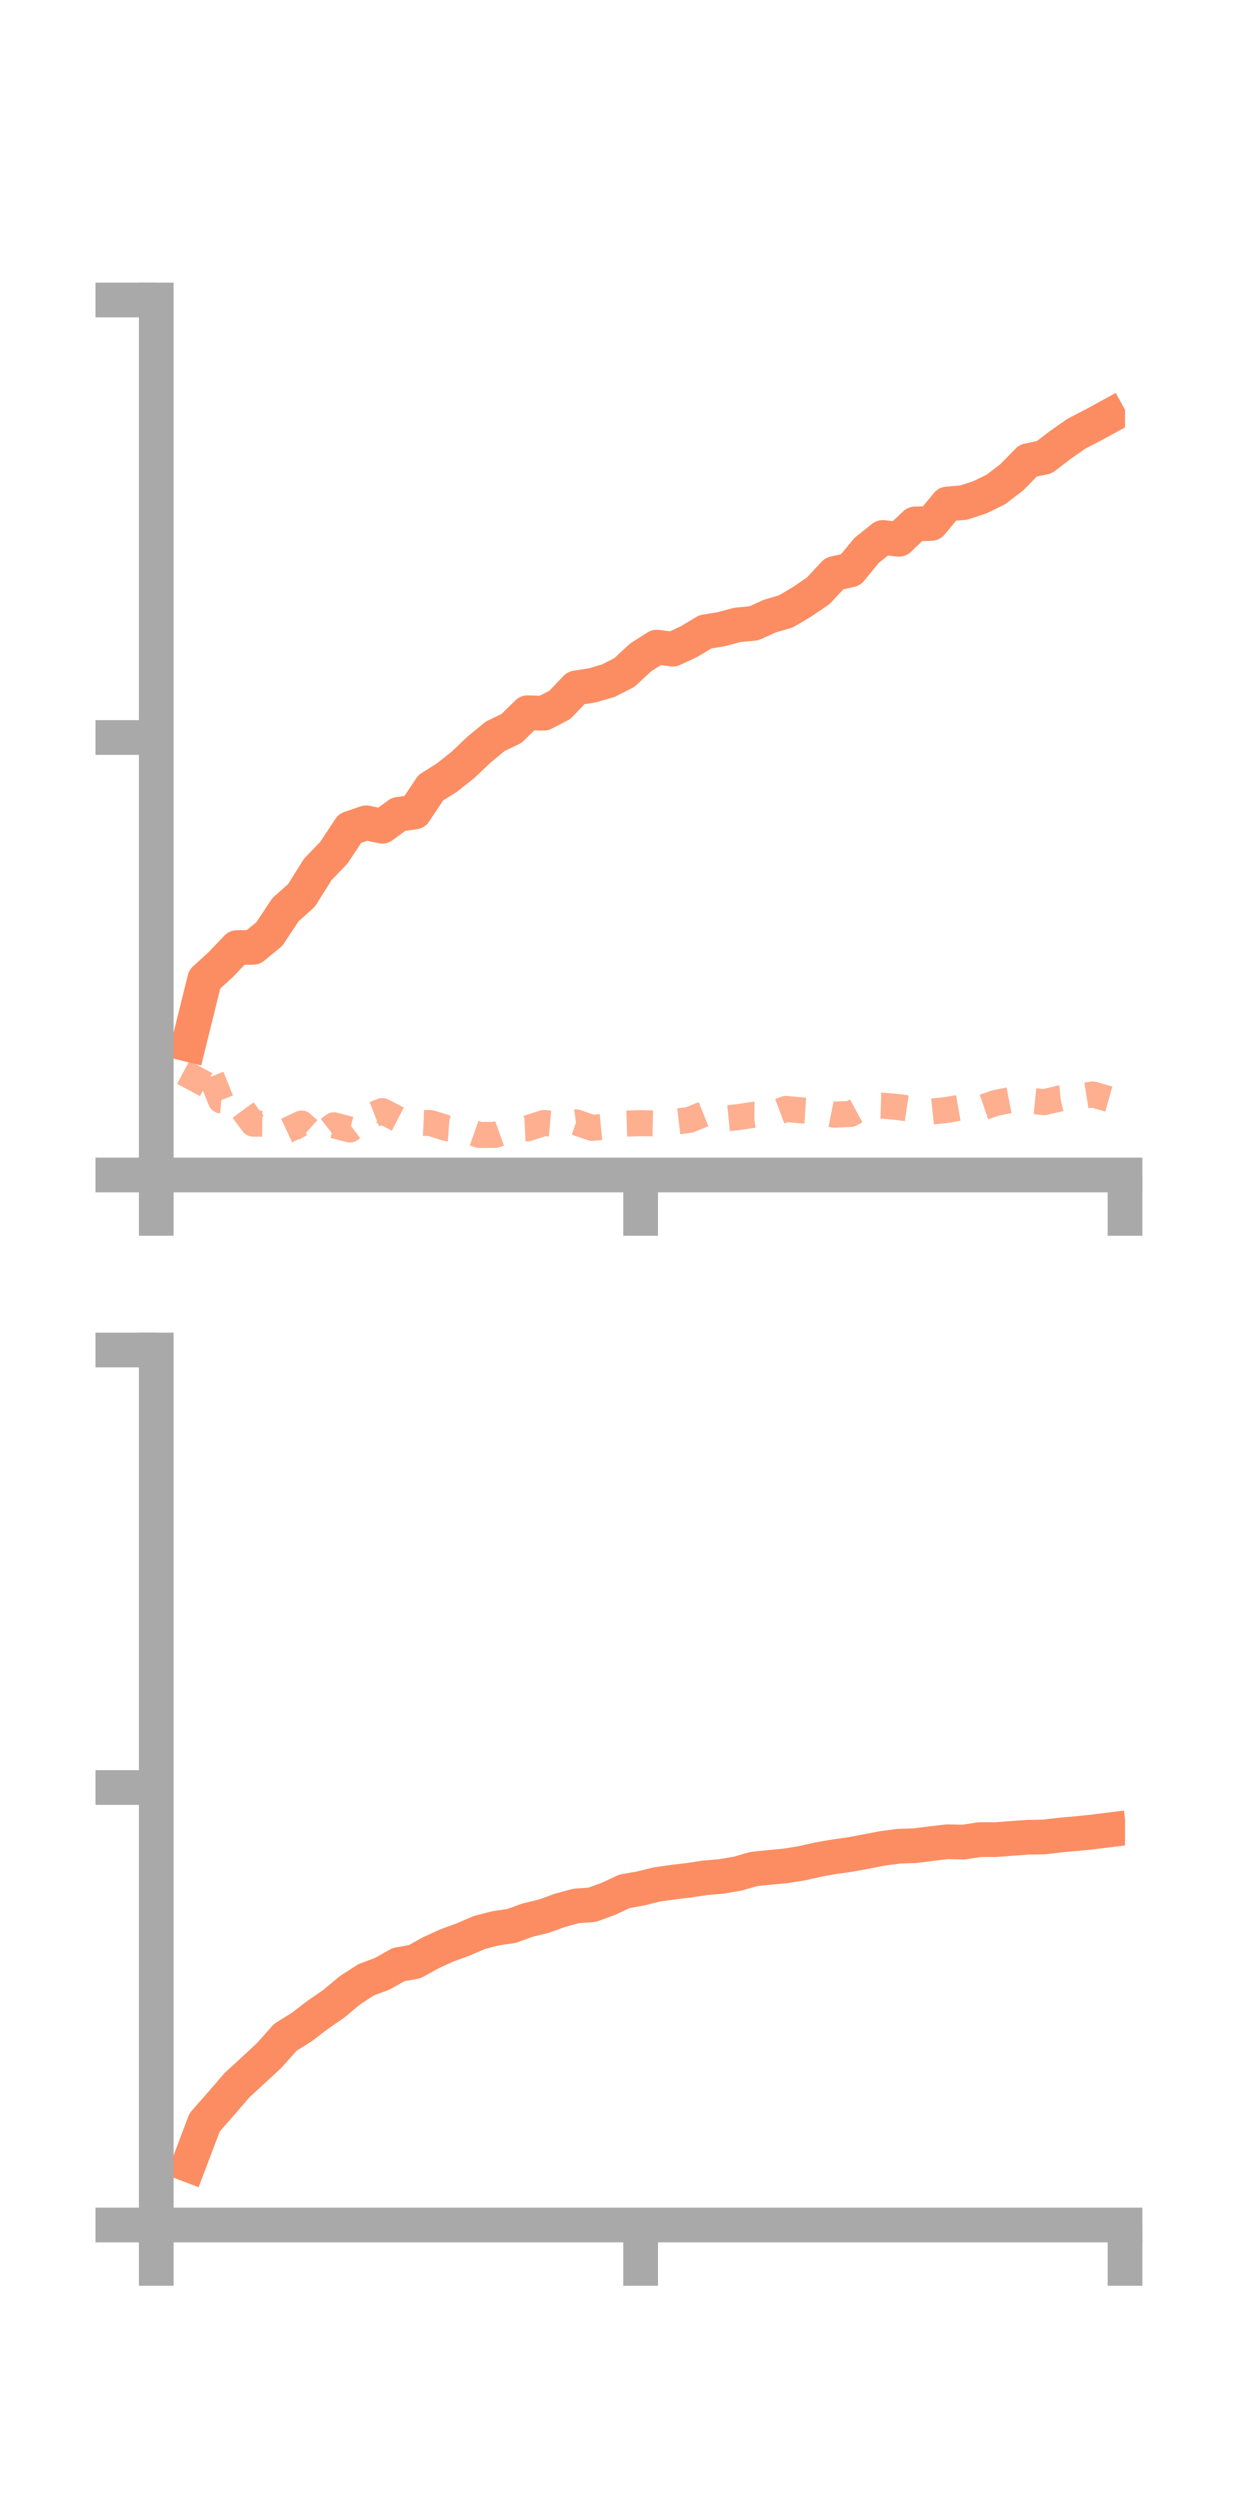 <?xml version="1.0" encoding="utf-8" standalone="no"?>
<!DOCTYPE svg PUBLIC "-//W3C//DTD SVG 1.1//EN"
  "http://www.w3.org/Graphics/SVG/1.1/DTD/svg11.dtd">
<!-- Created with matplotlib (https://matplotlib.org/) -->
<svg height="144pt" version="1.1" viewBox="0 0 72 144" width="72pt" xmlns="http://www.w3.org/2000/svg" xmlns:xlink="http://www.w3.org/1999/xlink">
 <defs>
  <style type="text/css">*{stroke-linecap:butt;stroke-linejoin:round;}</style>
 </defs>
 <g id="figure_1">
  <g id="patch_1">
   <path d="M 0 144 
L 72 144 
L 72 0 
L 0 0 
z
" style="fill:none;"/>
  </g>
  <g id="axes_1">
   <g id="patch_2">
    <path d="M 9 67.68 
L 64.8 67.68 
L 64.8 17.28 
L 9 17.28 
z
" style="fill:none;"/>
   </g>
   <g id="matplotlib.axis_1">
    <g id="xtick_1">
     <g id="line2d_1">
      <defs>
       <path d="M 0 0 
L 0 3.5 
" id="mf145c500ea" style="stroke:#a9a9a9;stroke-width:2;"/>
      </defs>
      <g>
       <use style="fill:#a9a9a9;stroke:#a9a9a9;stroke-width:2;" x="9" xlink:href="#mf145c500ea" y="67.68"/>
      </g>
     </g>
    </g>
    <g id="xtick_2">
     <g id="line2d_2">
      <g>
       <use style="fill:#a9a9a9;stroke:#a9a9a9;stroke-width:2;" x="36.9" xlink:href="#mf145c500ea" y="67.68"/>
      </g>
     </g>
    </g>
    <g id="xtick_3">
     <g id="line2d_3">
      <g>
       <use style="fill:#a9a9a9;stroke:#a9a9a9;stroke-width:2;" x="64.8" xlink:href="#mf145c500ea" y="67.68"/>
      </g>
     </g>
    </g>
   </g>
   <g id="matplotlib.axis_2">
    <g id="ytick_1">
     <g id="line2d_4">
      <defs>
       <path d="M 0 0 
L -3.5 0 
" id="mee91495525" style="stroke:#a9a9a9;stroke-width:2;"/>
      </defs>
      <g>
       <use style="fill:#a9a9a9;stroke:#a9a9a9;stroke-width:2;" x="9" xlink:href="#mee91495525" y="67.68"/>
      </g>
     </g>
    </g>
    <g id="ytick_2">
     <g id="line2d_5">
      <g>
       <use style="fill:#a9a9a9;stroke:#a9a9a9;stroke-width:2;" x="9" xlink:href="#mee91495525" y="42.48"/>
      </g>
     </g>
    </g>
    <g id="ytick_3">
     <g id="line2d_6">
      <g>
       <use style="fill:#a9a9a9;stroke:#a9a9a9;stroke-width:2;" x="9" xlink:href="#mee91495525" y="17.28"/>
      </g>
     </g>
    </g>
   </g>
   <g id="line2d_7">
    <path clip-path="url(#p23d18a0999)" d="M 10.86 60.16 
L 11.79 56.404 
L 12.72 55.555 
L 13.65 54.581 
L 14.58 54.567 
L 15.51 53.806 
L 16.44 52.404 
L 17.37 51.57 
L 18.3 50.084 
L 19.23 49.115 
L 20.16 47.713 
L 21.09 47.395 
L 22.02 47.591 
L 22.95 46.907 
L 23.88 46.772 
L 24.81 45.377 
L 25.74 44.792 
L 26.67 44.053 
L 27.6 43.17 
L 28.53 42.407 
L 29.46 41.96 
L 30.39 41.052 
L 31.32 41.083 
L 32.25 40.599 
L 33.18 39.624 
L 34.11 39.478 
L 35.04 39.208 
L 35.97 38.732 
L 36.9 37.867 
L 37.83 37.274 
L 38.76 37.391 
L 39.69 36.955 
L 40.62 36.395 
L 41.55 36.241 
L 42.48 35.991 
L 43.41 35.906 
L 44.34 35.488 
L 45.27 35.216 
L 46.2 34.663 
L 47.13 34.029 
L 48.06 33.033 
L 48.99 32.83 
L 49.92 31.701 
L 50.85 30.958 
L 51.78 31.064 
L 52.71 30.178 
L 53.64 30.152 
L 54.57 29.028 
L 55.5 28.952 
L 56.43 28.649 
L 57.36 28.196 
L 58.29 27.483 
L 59.22 26.532 
L 60.15 26.338 
L 61.08 25.625 
L 62.01 24.977 
L 62.94 24.497 
L 63.87 23.988 
" style="fill:none;stroke:#fc8d62;stroke-linecap:square;stroke-width:2;"/>
   </g>
   <g id="line2d_8">
    <path clip-path="url(#p23d18a0999)" d="M 10.86 62.782 
L 11.79 61.05 
L 12.72 63.378 
L 13.65 63.462 
L 14.58 64.722 
L 15.51 64.728 
L 16.44 65.151 
L 17.37 64.717 
L 18.3 65.538 
L 19.23 64.817 
L 20.16 65.062 
L 21.09 64.361 
L 22.02 63.997 
L 22.95 64.475 
L 23.88 64.649 
L 24.81 64.691 
L 25.74 64.983 
L 26.67 65.046 
L 27.6 65.373 
L 28.53 65.371 
L 29.46 65.038 
L 30.39 64.991 
L 31.32 64.686 
L 32.25 64.77 
L 33.18 64.647 
L 34.11 64.968 
L 35.04 64.877 
L 35.97 64.724 
L 36.9 64.695 
L 37.83 64.711 
L 38.76 64.625 
L 39.69 64.513 
L 40.62 64.139 
L 41.55 64.447 
L 42.48 64.353 
L 43.41 64.211 
L 44.34 64.223 
L 45.27 63.875 
L 46.2 63.96 
L 47.13 64.02 
L 48.06 64.206 
L 48.99 64.164 
L 49.92 63.66 
L 50.85 63.688 
L 51.78 63.772 
L 52.71 63.911 
L 53.64 64.032 
L 54.57 63.928 
L 55.5 63.765 
L 56.43 63.849 
L 57.36 63.526 
L 58.29 63.345 
L 59.22 63.392 
L 60.15 63.485 
L 61.08 63.266 
L 62.01 63.187 
L 62.94 63.04 
L 63.87 63.304 
" style="fill:none;stroke:#fc8d62;stroke-dasharray:1.5,1.5;stroke-dashoffset:0;stroke-opacity:0.7;stroke-width:1.5;"/>
   </g>
   <g id="patch_3">
    <path d="M 9 67.68 
L 9 17.28 
" style="fill:none;stroke:#a9a9a9;stroke-linecap:square;stroke-linejoin:miter;stroke-width:2;"/>
   </g>
   <g id="patch_4">
    <path d="M 64.8 67.68 
L 64.8 17.28 
" style="fill:none;"/>
   </g>
   <g id="patch_5">
    <path d="M 9 67.68 
L 64.8 67.68 
" style="fill:none;stroke:#a9a9a9;stroke-linecap:square;stroke-linejoin:miter;stroke-width:2;"/>
   </g>
   <g id="patch_6">
    <path d="M 9 17.28 
L 64.8 17.28 
" style="fill:none;"/>
   </g>
  </g>
  <g id="axes_2">
   <g id="patch_7">
    <path d="M 9 128.16 
L 64.8 128.16 
L 64.8 77.76 
L 9 77.76 
z
" style="fill:none;"/>
   </g>
   <g id="matplotlib.axis_3">
    <g id="xtick_4">
     <g id="line2d_9">
      <g>
       <use style="fill:#a9a9a9;stroke:#a9a9a9;stroke-width:2;" x="9" xlink:href="#mf145c500ea" y="128.16"/>
      </g>
     </g>
    </g>
    <g id="xtick_5">
     <g id="line2d_10">
      <g>
       <use style="fill:#a9a9a9;stroke:#a9a9a9;stroke-width:2;" x="36.9" xlink:href="#mf145c500ea" y="128.16"/>
      </g>
     </g>
    </g>
    <g id="xtick_6">
     <g id="line2d_11">
      <g>
       <use style="fill:#a9a9a9;stroke:#a9a9a9;stroke-width:2;" x="64.8" xlink:href="#mf145c500ea" y="128.16"/>
      </g>
     </g>
    </g>
   </g>
   <g id="matplotlib.axis_4">
    <g id="ytick_4">
     <g id="line2d_12">
      <g>
       <use style="fill:#a9a9a9;stroke:#a9a9a9;stroke-width:2;" x="9" xlink:href="#mee91495525" y="128.16"/>
      </g>
     </g>
    </g>
    <g id="ytick_5">
     <g id="line2d_13">
      <g>
       <use style="fill:#a9a9a9;stroke:#a9a9a9;stroke-width:2;" x="9" xlink:href="#mee91495525" y="102.96"/>
      </g>
     </g>
    </g>
    <g id="ytick_6">
     <g id="line2d_14">
      <g>
       <use style="fill:#a9a9a9;stroke:#a9a9a9;stroke-width:2;" x="9" xlink:href="#mee91495525" y="77.76"/>
      </g>
     </g>
    </g>
   </g>
   <g id="line2d_15">
    <path clip-path="url(#p09104955e0)" d="M 10.86 124.695 
L 11.79 122.244 
L 12.72 121.187 
L 13.65 120.107 
L 14.58 119.251 
L 15.51 118.389 
L 16.44 117.345 
L 17.37 116.766 
L 18.3 116.056 
L 19.23 115.414 
L 20.16 114.638 
L 21.09 114.036 
L 22.02 113.687 
L 22.95 113.163 
L 23.88 112.996 
L 24.81 112.482 
L 25.74 112.055 
L 26.67 111.718 
L 27.6 111.316 
L 28.53 111.073 
L 29.46 110.935 
L 30.39 110.599 
L 31.32 110.373 
L 32.25 110.036 
L 33.18 109.783 
L 34.11 109.715 
L 35.04 109.376 
L 35.97 108.941 
L 36.9 108.776 
L 37.83 108.544 
L 38.76 108.413 
L 39.69 108.301 
L 40.62 108.162 
L 41.55 108.081 
L 42.48 107.924 
L 43.41 107.656 
L 44.34 107.561 
L 45.27 107.473 
L 46.2 107.323 
L 47.13 107.111 
L 48.06 106.948 
L 48.99 106.816 
L 49.92 106.642 
L 50.85 106.463 
L 51.78 106.341 
L 52.71 106.311 
L 53.64 106.192 
L 54.57 106.084 
L 55.5 106.105 
L 56.43 105.96 
L 57.36 105.962 
L 58.29 105.891 
L 59.22 105.825 
L 60.15 105.809 
L 61.08 105.697 
L 62.01 105.616 
L 62.94 105.521 
L 63.87 105.405 
" style="fill:none;stroke:#fc8d62;stroke-linecap:square;stroke-width:2;"/>
   </g>
   <g id="line2d_16">
    <path clip-path="url(#p09104955e0)" d="M 10.86 128.16 
L 11.79 128.132 
L 12.72 128.155 
L 13.65 128.159 
L 14.58 128.158 
L 15.51 128.16 
L 16.44 128.16 
L 17.37 128.16 
L 18.3 128.157 
L 19.23 128.147 
L 20.16 128.141 
L 21.09 128.14 
L 22.02 128.14 
L 22.95 128.131 
L 23.88 128.141 
L 24.81 128.131 
L 25.74 128.133 
L 26.67 128.129 
L 27.6 128.137 
L 28.53 128.132 
L 29.46 128.13 
L 30.39 128.102 
L 31.32 128.1 
L 32.25 128.103 
L 33.18 128.125 
L 34.11 128.128 
L 35.04 128.13 
L 35.97 128.135 
L 36.9 128.146 
L 37.83 128.146 
L 38.76 128.153 
L 39.69 128.158 
L 40.62 128.16 
L 41.55 128.16 
L 42.48 128.159 
L 43.41 128.16 
L 44.34 128.16 
L 45.27 128.159 
L 46.2 128.16 
L 47.13 128.159 
L 48.06 128.159 
L 48.99 128.16 
L 49.92 128.16 
L 50.85 128.158 
L 51.78 128.154 
L 52.71 128.149 
L 53.64 128.143 
L 54.57 128.15 
L 55.5 128.152 
L 56.43 128.156 
L 57.36 128.146 
L 58.29 128.148 
L 59.22 128.149 
L 60.15 128.155 
L 61.08 128.157 
L 62.01 128.157 
L 62.94 128.158 
L 63.87 128.157 
" style="fill:none;stroke:#fc8d62;stroke-dasharray:1.5,1.5;stroke-dashoffset:0;stroke-opacity:0.7;stroke-width:1.5;"/>
   </g>
   <g id="patch_8">
    <path d="M 9 128.16 
L 9 77.76 
" style="fill:none;stroke:#a9a9a9;stroke-linecap:square;stroke-linejoin:miter;stroke-width:2;"/>
   </g>
   <g id="patch_9">
    <path d="M 64.8 128.16 
L 64.8 77.76 
" style="fill:none;"/>
   </g>
   <g id="patch_10">
    <path d="M 9 128.16 
L 64.8 128.16 
" style="fill:none;stroke:#a9a9a9;stroke-linecap:square;stroke-linejoin:miter;stroke-width:2;"/>
   </g>
   <g id="patch_11">
    <path d="M 9 77.76 
L 64.8 77.76 
" style="fill:none;"/>
   </g>
  </g>
 </g>
 <defs>
  <clipPath id="p23d18a0999">
   <rect height="50.4" width="55.8" x="9" y="17.28"/>
  </clipPath>
  <clipPath id="p09104955e0">
   <rect height="50.4" width="55.8" x="9" y="77.76"/>
  </clipPath>
 </defs>
</svg>
